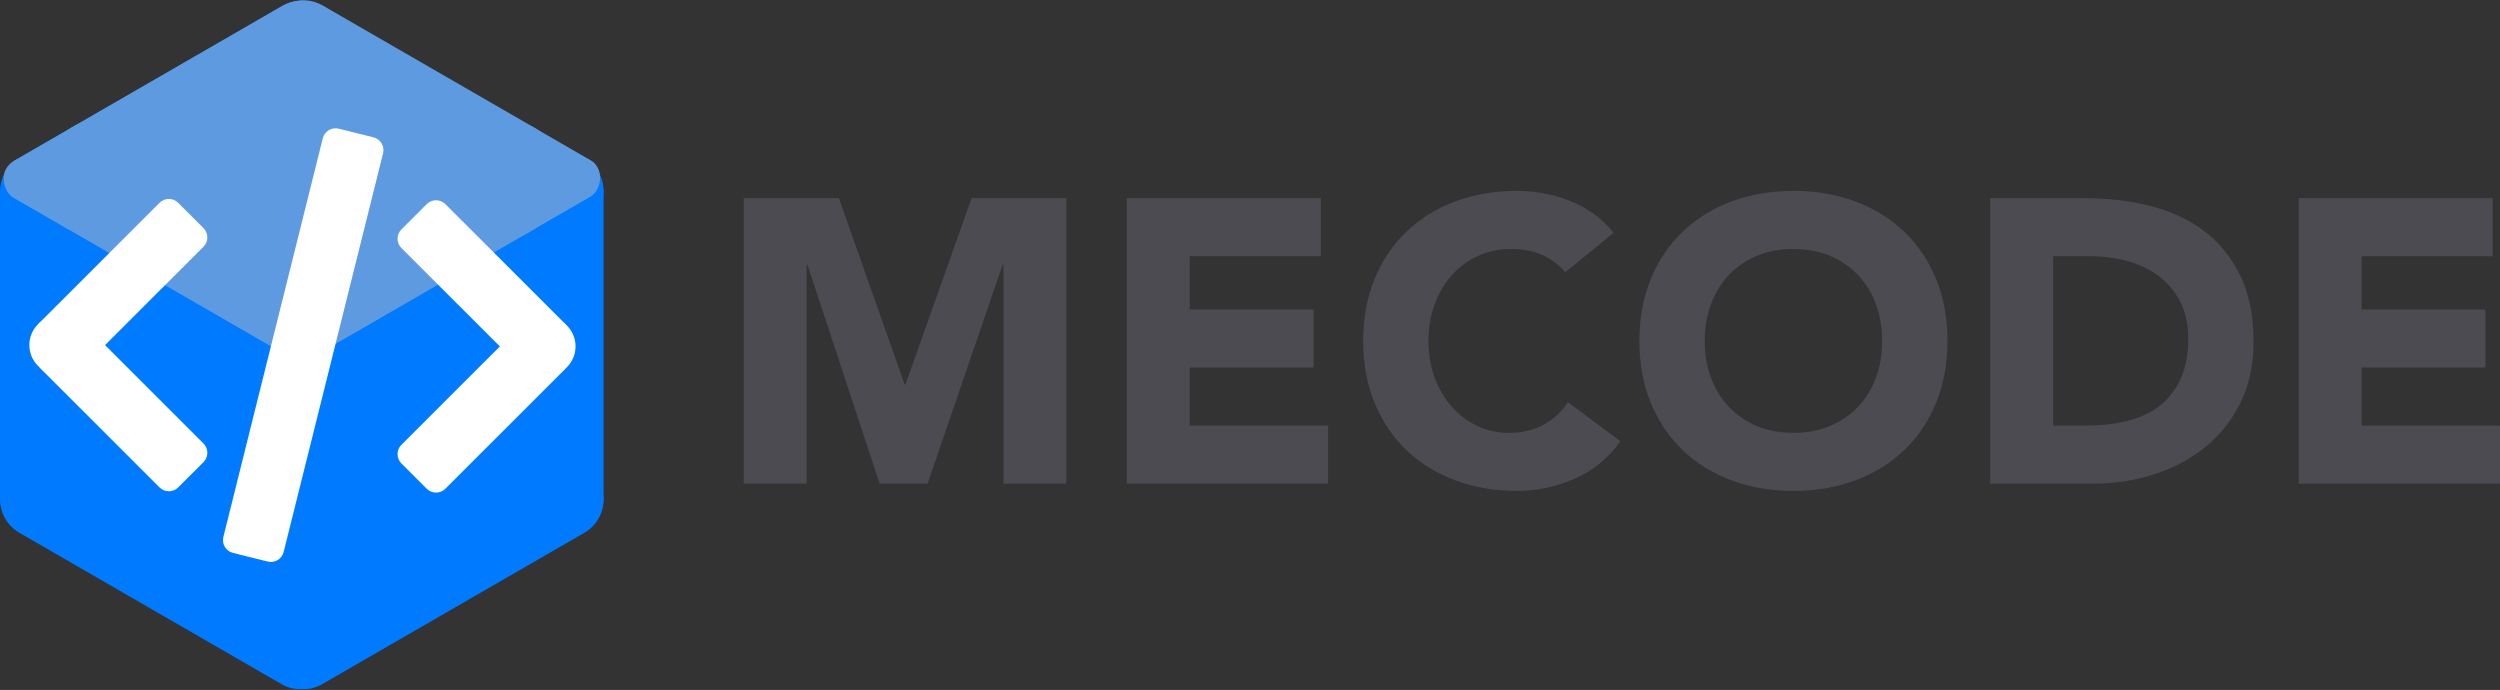 <?xml version="1.0" encoding="UTF-8"?>
<svg width="3794px" height="1047px" viewBox="0 0 3794 1047" version="1.1" xmlns="http://www.w3.org/2000/svg" xmlns:xlink="http://www.w3.org/1999/xlink">
    <rect x="0" y="0" width="3794" height="1047" fill="#333333" stroke="none"/>
    <!-- Generator: Sketch 52.5 (67469) - http://www.bohemiancoding.com/sketch -->
    <title>Group</title>
    <desc>Created with Sketch.</desc>
    <g id="Page-1" stroke="none" stroke-width="1" fill="none" fill-rule="evenodd">
        <g id="Logo-with-Name-Color" transform="translate(-182, -178)">
            <g id="Group" transform="translate(161, 35)">
                <g id="Group-4" fill-rule="nonzero">
                    <g id="Box" transform="translate(0, 123)" fill="#007BFF">
                        <rect id="Rectangle" transform="translate(290.098, 214) rotate(-30) translate(-290.098, -214) " x="1.598" y="133.5" width="577" height="161" rx="58"></rect>
                        <circle id="Oval" cx="480" cy="545" r="390"></circle>
                        <rect id="Rectangle" transform="translate(101.5, 544.535) rotate(90) translate(-101.5, -544.535) " x="-187" y="464.035" width="577" height="161" rx="58"></rect>
                        <rect id="Rectangle" transform="translate(668.098, 214) scale(-1, 1) rotate(-30) translate(-668.098, -214) " x="379.598" y="133.5" width="577" height="161" rx="58"></rect>
                        <rect id="Rectangle" transform="translate(290.098, 874) scale(1, -1) rotate(-30) translate(-290.098, -874) " x="1.598" y="793.5" width="577" height="161" rx="58"></rect>
                        <rect id="Rectangle" transform="translate(668.098, 874) scale(-1, -1) rotate(-30) translate(-668.098, -874) " x="379.598" y="793.5" width="577" height="161" rx="58"></rect>
                        <rect id="Rectangle" transform="translate(856.5, 544.535) scale(-1, 1) rotate(90) translate(-856.5, -544.535) " x="568" y="464.035" width="577" height="161" rx="58"></rect>
                    </g>
                    <g id="Shade" transform="translate(14, 0)" fill="#5E9AE0">
                        <g id="Group-2" transform="translate(464.338, 415.076) scale(1, -1) rotate(60) translate(-464.338, -415.076) translate(200.338, 43.076)">
                            <rect id="Rectangle" transform="translate(276.819, 552.067) scale(-1, -1) rotate(-30) translate(-276.819, -552.067) " x="33.319" y="472.067" width="487" height="160" rx="58"></rect>
                            <path d="M238.968,205.581 L613.101,210.471 C644.836,210.885 670.344,236.729 670.344,268.466 L670.344,314.219 C670.344,346.251 644.376,372.219 612.344,372.219 L239.682,372.219 C208.306,372.219 182.618,347.267 181.707,315.904 L180.235,265.261 C179.304,233.242 204.507,206.531 236.526,205.601 C237.34,205.577 238.154,205.57 238.968,205.581 Z" id="Rectangle" transform="translate(425.277, 288.897) scale(-1, 1) rotate(90) translate(-425.277, -288.897) "></path>
                            <path d="M65.73,111.957 L437.048,112.608 C469.041,112.664 494.946,138.615 494.946,170.608 L494.946,213.719 C494.946,245.752 468.979,271.719 436.946,271.719 L65.765,271.719 C33.804,271.719 7.866,245.862 7.766,213.901 L7.629,170.138 C7.528,138.106 33.415,112.057 65.447,111.957 C65.541,111.957 65.636,111.956 65.73,111.957 Z" id="Rectangle" transform="translate(251.286, 191.838) scale(-1, -1) rotate(-30) translate(-251.286, -191.838) "></path>
                            <rect id="Rectangle" transform="translate(103.873, 453.658) scale(-1, 1) rotate(90) translate(-103.873, -453.658) " x="-139.627" y="371.158" width="487" height="165" rx="58"></rect>
                            <ellipse id="Oval" transform="translate(269.997, 377.67) rotate(30) translate(-269.997, -377.67) " cx="269.997" cy="377.67" rx="115.5" ry="267"></ellipse>
                        </g>
                        <g id="Group-3" transform="translate(0, 320)">
                            <rect id="Rectangle" transform="translate(83.8, 118.146) rotate(30) translate(-83.8, -118.146) " x="5.8" y="85.646" width="156" height="65" rx="32.5"></rect>
                            <rect id="Rectangle" transform="translate(88.716, 62.183) scale(1, -1) rotate(30) translate(-88.716, -62.183) " x="10.716" y="36.183" width="156" height="52" rx="26"></rect>
                            <rect id="Rectangle" transform="translate(839.189, 121.363) scale(-1, 1) rotate(30) translate(-839.189, -121.363) " x="752.689" y="89.363" width="173" height="64" rx="32"></rect>
                            <rect id="Rectangle" transform="translate(847.184, 65.017) scale(-1, -1) rotate(30) translate(-847.184, -65.017) " x="770.184" y="38.017" width="154" height="54" rx="27"></rect>
                        </g>
                    </g>
                    <g id="Code" transform="translate(47, 333)" fill="#FFFFFF">
                        <g id="Right" transform="translate(717.5, 335.5) scale(-1, 1) translate(-717.5, -335.5) translate(569, 105)">
                            <path d="M62.458,187.815 L67.497,187.814 C92.139,187.808 112.12,207.779 112.126,232.421 C112.126,232.428 112.126,232.436 112.126,232.443 L112.126,232.443 C112.12,257.1 92.133,277.087 67.475,277.093 L62.436,277.094 C37.794,277.1 17.813,257.129 17.807,232.487 C17.807,232.48 17.807,232.473 17.807,232.466 L17.807,232.466 C17.813,207.808 37.801,187.821 62.458,187.815 Z" id="Rectangle" transform="translate(64.967, 232.454) rotate(45) translate(-64.967, -232.454) "></path>
                            <path d="M131.114,-9.698 L185.432,-9.722 C196.478,-9.725 205.434,-0.773 205.437,10.273 C205.437,10.276 205.437,10.279 205.437,10.282 L205.359,268.229 C205.356,279.271 196.406,288.221 185.364,288.224 L131.046,288.257 C120,288.26 111.043,279.308 111.041,268.263 C111.041,268.259 111.041,268.256 111.041,268.253 L111.119,10.307 C111.121,-0.735 120.072,-9.686 131.114,-9.689 Z" id="Rectangle" transform="translate(158.239, 139.268) rotate(45) translate(-158.239, -139.268) "></path>
                            <path d="M133.238,178.365 L187.556,178.341 C198.602,178.338 207.559,187.291 207.561,198.336 C207.561,198.339 207.561,198.343 207.561,198.346 L207.483,450.293 C207.481,461.335 198.53,470.285 187.488,470.288 L133.17,470.321 C122.124,470.324 113.168,461.372 113.165,450.326 C113.165,450.323 113.165,450.32 113.165,450.317 L113.243,198.37 C113.246,187.328 122.196,178.377 133.238,178.374 Z" id="Rectangle" transform="translate(160.363, 324.331) scale(1, -1) rotate(45) translate(-160.363, -324.331) "></path>
                        </g>
                        <g id="Left" transform="translate(0, 103)">
                            <path d="M62.458,187.815 L67.497,187.814 C92.139,187.808 112.12,207.779 112.126,232.421 C112.126,232.428 112.126,232.436 112.126,232.443 L112.126,232.443 C112.12,257.1 92.133,277.087 67.475,277.093 L62.436,277.094 C37.794,277.1 17.813,257.129 17.807,232.487 C17.807,232.48 17.807,232.473 17.807,232.466 L17.807,232.466 C17.813,207.808 37.801,187.821 62.458,187.815 Z" id="Rectangle" transform="translate(64.967, 232.454) rotate(45) translate(-64.967, -232.454) "></path>
                            <path d="M131.114,-9.698 L185.432,-9.722 C196.478,-9.725 205.434,-0.773 205.437,10.273 C205.437,10.276 205.437,10.279 205.437,10.282 L205.359,268.229 C205.356,279.271 196.406,288.221 185.364,288.224 L131.046,288.257 C120,288.26 111.043,279.308 111.041,268.263 C111.041,268.259 111.041,268.256 111.041,268.253 L111.119,10.307 C111.121,-0.735 120.072,-9.686 131.114,-9.689 Z" id="Rectangle" transform="translate(158.239, 139.268) rotate(45) translate(-158.239, -139.268) "></path>
                            <path d="M133.238,178.365 L187.556,178.341 C198.602,178.338 207.559,187.291 207.561,198.336 C207.561,198.339 207.561,198.343 207.561,198.346 L207.483,450.293 C207.481,461.335 198.53,470.285 187.488,470.288 L133.17,470.321 C122.124,470.324 113.168,461.372 113.165,450.326 C113.165,450.323 113.165,450.32 113.165,450.317 L113.243,198.37 C113.246,187.328 122.196,178.377 133.238,178.374 Z" id="Rectangle" transform="translate(160.363, 324.331) scale(1, -1) rotate(45) translate(-160.363, -324.331) "></path>
                        </g>
                        <path d="M407.026,2.003 L461.329,1.999 C472.374,1.999 481.329,10.953 481.33,21.998 C481.33,21.999 481.33,21.999 481.33,22 L481.302,645.515 C481.302,656.56 472.348,665.514 461.303,665.514 L407,665.52 C395.954,665.52 387,656.567 386.999,645.521 C386.999,645.52 386.999,645.52 386.999,645.519 L387.027,22.004 C387.027,10.959 395.981,2.006 407.026,2.005 Z" id="Rectangle" transform="translate(434.164, 333.76) rotate(14) translate(-434.164, -333.76) "></path>
                    </g>
                </g>
                <path d="M1149.684,443.704 L1294.116,443.704 L1393.872,726.448 L1395.096,726.448 L1495.464,443.704 L1639.284,443.704 L1639.284,877 L1543.812,877 L1543.812,544.684 L1542.588,544.684 L1428.756,877 L1355.928,877 L1246.38,544.684 L1245.156,544.684 L1245.156,877 L1149.684,877 L1149.684,443.704 Z M1731.084,443.704 L2025.456,443.704 L2025.456,531.832 L1826.556,531.832 L1826.556,612.616 L2014.44,612.616 L2014.44,700.744 L1826.556,700.744 L1826.556,788.872 L2036.472,788.872 L2036.472,877 L1731.084,877 L1731.084,443.704 Z M2396.328,556.312 C2386.944,544.888 2375.418,536.116 2361.75,529.996 C2348.082,523.876 2332.272,520.816 2314.32,520.816 C2296.368,520.816 2279.742,524.284 2264.442,531.22 C2249.142,538.156 2235.882,547.846 2224.662,560.29 C2213.442,572.734 2204.67,587.524 2198.346,604.66 C2192.022,621.796 2188.86,640.36 2188.86,660.352 C2188.86,680.752 2192.022,699.418 2198.346,716.35 C2204.67,733.282 2213.34,747.97 2224.356,760.414 C2235.372,772.858 2248.326,782.548 2263.218,789.484 C2278.11,796.42 2294.124,799.888 2311.26,799.888 C2330.844,799.888 2348.184,795.808 2363.28,787.648 C2378.376,779.488 2390.82,768.064 2400.612,753.376 L2480.172,812.74 C2461.812,838.444 2438.556,857.416 2410.404,869.656 C2382.252,881.896 2353.284,888.016 2323.5,888.016 C2289.636,888.016 2258.424,882.712 2229.864,872.104 C2201.304,861.496 2176.62,846.298 2155.812,826.51 C2135.004,806.722 2118.786,782.752 2107.158,754.6 C2095.53,726.448 2089.716,695.032 2089.716,660.352 C2089.716,625.672 2095.53,594.256 2107.158,566.104 C2118.786,537.952 2135.004,513.982 2155.812,494.194 C2176.62,474.406 2201.304,459.208 2229.864,448.6 C2258.424,437.992 2289.636,432.688 2323.5,432.688 C2335.74,432.688 2348.49,433.81 2361.75,436.054 C2375.01,438.298 2388.066,441.868 2400.918,446.764 C2413.77,451.66 2426.112,458.188 2437.944,466.348 C2449.776,474.508 2460.384,484.504 2469.768,496.336 L2396.328,556.312 Z M2508.936,660.352 C2508.936,625.672 2514.75,594.256 2526.378,566.104 C2538.006,537.952 2554.224,513.982 2575.032,494.194 C2595.84,474.406 2620.524,459.208 2649.084,448.6 C2677.644,437.992 2708.856,432.688 2742.72,432.688 C2776.584,432.688 2807.796,437.992 2836.356,448.6 C2864.916,459.208 2889.6,474.406 2910.408,494.194 C2931.216,513.982 2947.434,537.952 2959.062,566.104 C2970.69,594.256 2976.504,625.672 2976.504,660.352 C2976.504,695.032 2970.69,726.448 2959.062,754.6 C2947.434,782.752 2931.216,806.722 2910.408,826.51 C2889.6,846.298 2864.916,861.496 2836.356,872.104 C2807.796,882.712 2776.584,888.016 2742.72,888.016 C2708.856,888.016 2677.644,882.712 2649.084,872.104 C2620.524,861.496 2595.84,846.298 2575.032,826.51 C2554.224,806.722 2538.006,782.752 2526.378,754.6 C2514.75,726.448 2508.936,695.032 2508.936,660.352 Z M2608.08,660.352 C2608.08,680.752 2611.242,699.418 2617.566,716.35 C2623.89,733.282 2632.968,747.97 2644.8,760.414 C2656.632,772.858 2670.81,782.548 2687.334,789.484 C2703.858,796.42 2722.32,799.888 2742.72,799.888 C2763.12,799.888 2781.582,796.42 2798.106,789.484 C2814.63,782.548 2828.808,772.858 2840.64,760.414 C2852.472,747.97 2861.55,733.282 2867.874,716.35 C2874.198,699.418 2877.36,680.752 2877.36,660.352 C2877.36,640.36 2874.198,621.796 2867.874,604.66 C2861.55,587.524 2852.472,572.734 2840.64,560.29 C2828.808,547.846 2814.63,538.156 2798.106,531.22 C2781.582,524.284 2763.12,520.816 2742.72,520.816 C2722.32,520.816 2703.858,524.284 2687.334,531.22 C2670.81,538.156 2656.632,547.846 2644.8,560.29 C2632.968,572.734 2623.89,587.524 2617.566,604.66 C2611.242,621.796 2608.08,640.36 2608.08,660.352 Z M3041.376,443.704 L3184.584,443.704 C3219.264,443.704 3252.21,447.58 3283.422,455.332 C3314.634,463.084 3341.868,475.63 3365.124,492.97 C3388.38,510.31 3406.842,532.852 3420.51,560.596 C3434.178,588.34 3441.012,622 3441.012,661.576 C3441.012,696.664 3434.382,727.57 3421.122,754.294 C3407.862,781.018 3390.012,803.458 3367.572,821.614 C3345.132,839.77 3319.224,853.54 3289.848,862.924 C3260.472,872.308 3229.668,877 3197.436,877 L3041.376,877 L3041.376,443.704 Z M3136.848,788.872 L3186.42,788.872 C3208.452,788.872 3228.954,786.628 3247.926,782.14 C3266.898,777.652 3283.32,770.206 3297.192,759.802 C3311.064,749.398 3321.978,735.73 3329.934,718.798 C3337.89,701.866 3341.868,681.16 3341.868,656.68 C3341.868,635.464 3337.89,617.002 3329.934,601.294 C3321.978,585.586 3311.268,572.632 3297.804,562.432 C3284.34,552.232 3268.53,544.582 3250.374,539.482 C3232.218,534.382 3213.144,531.832 3193.152,531.832 L3136.848,531.832 L3136.848,788.872 Z M3509.556,443.704 L3803.928,443.704 L3803.928,531.832 L3605.028,531.832 L3605.028,612.616 L3792.912,612.616 L3792.912,700.744 L3605.028,700.744 L3605.028,788.872 L3814.944,788.872 L3814.944,877 L3509.556,877 L3509.556,443.704 Z" id="MECODE" fill="#4B4B51"></path>
            </g>
        </g>
    </g>
</svg>